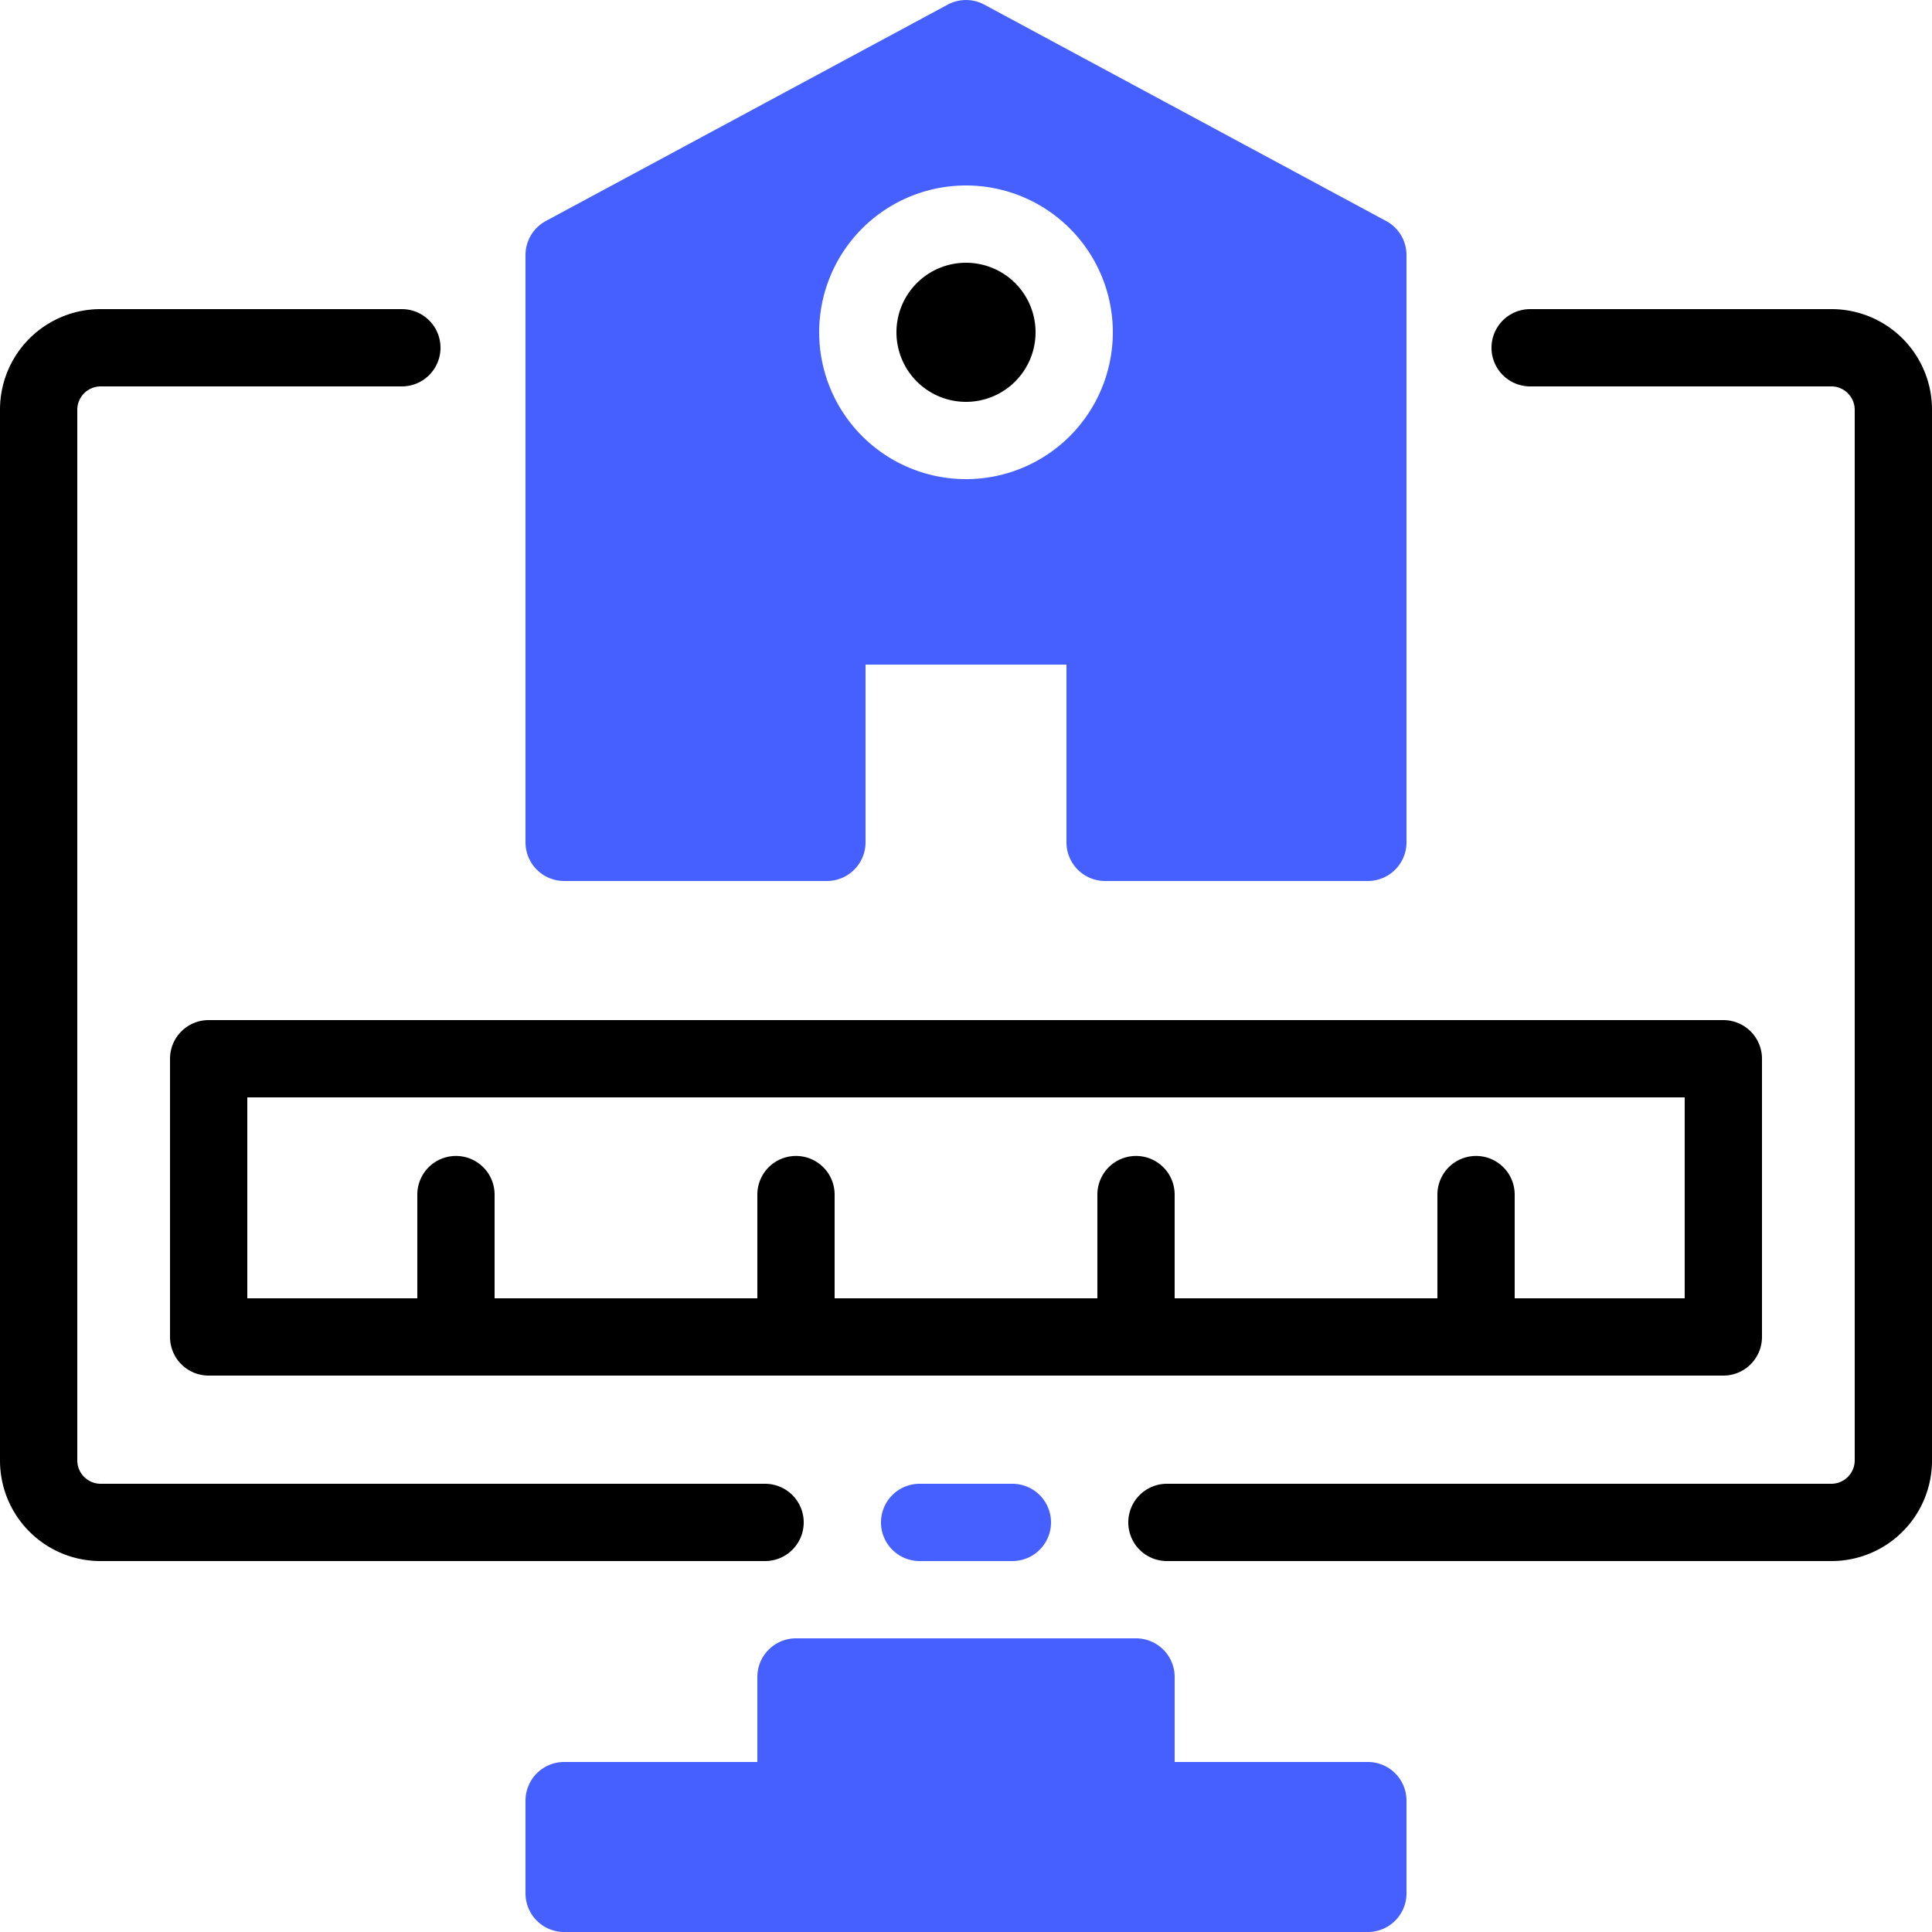 <svg xmlns="http://www.w3.org/2000/svg" xmlns:xlink="http://www.w3.org/1999/xlink" viewBox="0 0 500 500"><defs><style>.cls-1{fill:none;}.cls-2{clip-path:url(#clip-path);}.cls-3{fill:#4660ff;}</style><clipPath id="clip-path" transform="translate(0 0)"><rect class="cls-1" width="500" height="500"/></clipPath></defs><g id="Layer_2" data-name="Layer 2"><g id="Layer_1-2" data-name="Layer 1"><g class="cls-2"><path d="M198,384H26a6.07,6.07,0,0,1-6-6V106a6.07,6.07,0,0,1,6-6h78a10,10,0,0,0,0-20H26A26,26,0,0,0,0,106V378a26,26,0,0,0,26,26H198a10,10,0,0,0,0-20" transform="translate(0 0)"/><path d="M474,80H396a10,10,0,0,0,0,20h78a6.07,6.07,0,0,1,6,6V378a6.07,6.07,0,0,1-6,6H302a10,10,0,0,0,0,20H474a26,26,0,0,0,26-26V106a26,26,0,0,0-26-26" transform="translate(0 0)"/><path d="M250,68a18,18,0,1,1-18,18,18,18,0,0,1,18-18" transform="translate(0 0)"/><path class="cls-3" d="M146,228h68a10,10,0,0,0,10-10h0V172h52v46a10,10,0,0,0,10,10h68a10,10,0,0,0,10-10h0V66a10,10,0,0,0-5.26-8.8l-104-56a10,10,0,0,0-9.48,0l-104,56A10,10,0,0,0,136,66V218a10,10,0,0,0,10,10ZM250,48a38,38,0,1,1-38,38,38,38,0,0,1,38-38" transform="translate(0 0)"/><path d="M44,274v72a10,10,0,0,0,10,10H446a10,10,0,0,0,10-10h0V274a10,10,0,0,0-10-10H54a10,10,0,0,0-10,10Zm20,10H436v52H392V309.16a10,10,0,0,0-20,0V336H304V309.16a10,10,0,0,0-20,0V336H216V309.16a10,10,0,0,0-20,0V336H128V309.16a10,10,0,0,0-20,0V336H64Z" transform="translate(0 0)"/><path class="cls-3" d="M262,404H238a10,10,0,0,1,0-20h24a10,10,0,0,1,0,20" transform="translate(0 0)"/><path class="cls-3" d="M354,456H304V434a10,10,0,0,0-10-10H206a10,10,0,0,0-10,10h0v22H146a10,10,0,0,0-10,10h0v24a10,10,0,0,0,10,10H354a10,10,0,0,0,10-10h0V466a10,10,0,0,0-10-10Z" transform="translate(0 0)"/></g></g></g></svg>